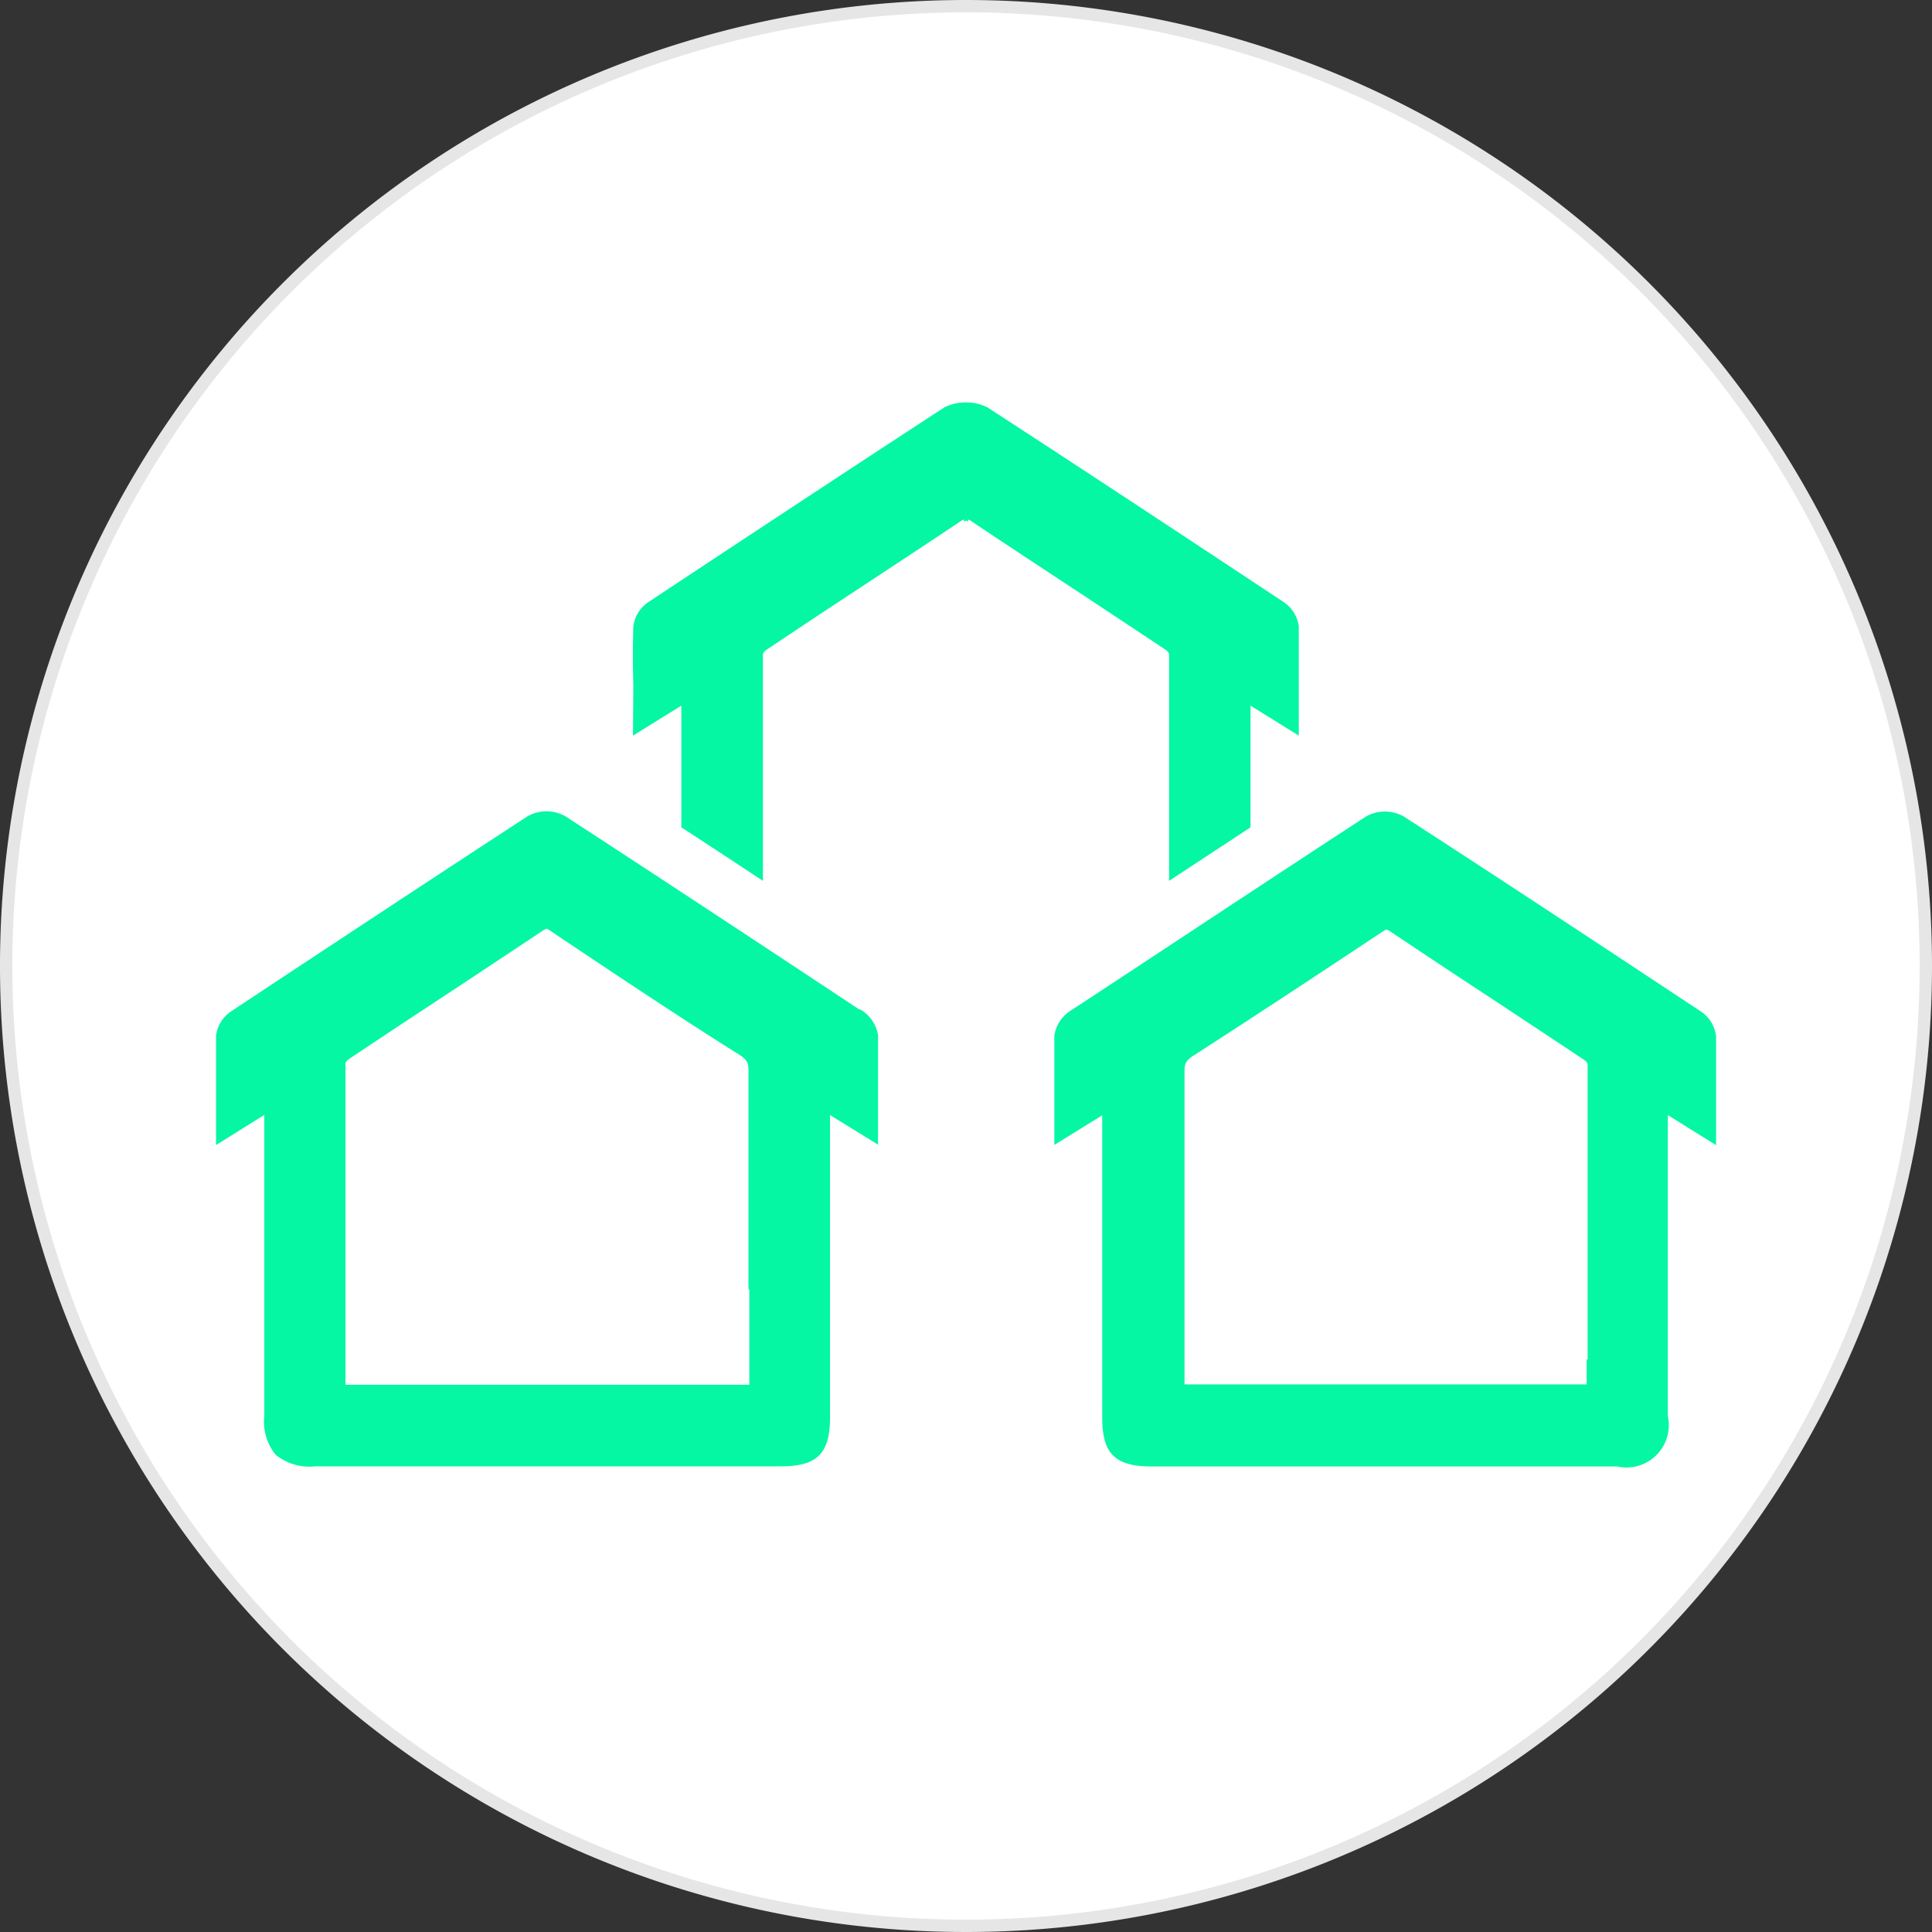 <svg xmlns="http://www.w3.org/2000/svg" viewBox="0 0 156.58 156.58"><rect x="0" y="0" width="156.58" height="156.58" fill="#333333" stroke="none"/><title>comunidad</title><g id="Capa_2" data-name="Capa 2"><g id="Capa_1-2" data-name="Capa 1"><path d="M156.08,78.29A77.79,77.79,0,1,1,78.29.5a77.79,77.79,0,0,1,77.79,77.79" style="fill:#fff"/><path d="M156.08,78.29A77.79,77.79,0,1,1,78.29.5,77.79,77.79,0,0,1,156.08,78.29Z" style="fill:none;stroke:#e6e6e6;stroke-miterlimit:10"/><path d="M139.07,83.93a2.79,2.79,0,0,0-1.29-2c-7.56-5-15.7-10.38-24-15.75a3.11,3.11,0,0,0-3.08,0c-8.32,5.42-16.71,11-23.82,15.66a2.93,2.93,0,0,0-1.43,2.09c0,1.55,0,3.1,0,4.73,0,.56,0,1.13,0,1.71v2.42l3.88-2.4V96q0,9.42,0,18.85c0,2.94,1,4,4,4l37.74,0h0a3.43,3.43,0,0,0,4.1-4.08q0-12.2,0-24.4l3.91,2.44V88.68c0-1.64,0-3.19,0-4.75m-10.49,26.19v2.08H96c0-.08,0-.15,0-.23v-7.45c0-5.8,0-11.79,0-17.68,0-.64.1-.89.79-1.33,4.79-3.08,9.78-6.37,15.25-10a2.63,2.63,0,0,1,.33-.18,1.76,1.76,0,0,1,.35.19q4.08,2.73,8.18,5.42,3.78,2.49,7.55,5a.88.88,0,0,1,.22.28c0,8,0,16.1,0,24" style="fill:#05f7a4"/><path d="M51.3,59.62l3.92-2.43c0,3.29,0,6.57,0,9.86q3.36,2.19,6.61,4.34c0-6.09,0-12.29,0-18.4a.88.88,0,0,1,.22-.28q3.75-2.51,7.54-5c2.73-1.8,5.46-3.59,8.18-5.41a1,1,0,0,1,.36-.19v.18l.16-.1a.59.59,0,0,1,.16.1v-.18a.88.88,0,0,1,.36.19c2.72,1.82,5.45,3.61,8.18,5.41q3.78,2.49,7.55,5a1,1,0,0,1,.21.28c0,6.11,0,12.31,0,18.4l6.6-4.34V57.19l3.91,2.43V55.51c0-1.65,0-3.2,0-4.76a2.82,2.82,0,0,0-1.29-2C96.39,43.74,88.26,38.36,80,33a4,4,0,0,0-3.44,0c-8.24,5.37-16.38,10.75-23.94,15.75a2.79,2.79,0,0,0-1.29,2c-.05,1.56-.05,3.11,0,4.76Z" style="fill:#05f7a4"/><path d="M69.65,81.82c-7.1-4.7-15.49-10.24-23.82-15.66a3.11,3.11,0,0,0-3.08,0C34.5,71.54,26.37,76.91,18.8,81.92a2.82,2.82,0,0,0-1.29,2c0,1.56,0,3.11,0,4.75V92.8l3.91-2.44q0,12.19,0,24.4a4.25,4.25,0,0,0,.93,3.15,4.33,4.33,0,0,0,3.18.93h0l37.74,0c2.94,0,4-1,4-4q0-9.42,0-18.84V90.37l3.89,2.4V88.64c0-1.64,0-3.18,0-4.73a2.93,2.93,0,0,0-1.43-2.09m-9,22.69V112a1.85,1.85,0,0,1,0,.23H28v-2.08c0-7.85,0-16,0-24a.93.93,0,0,1,.21-.27c2.51-1.68,5-3.33,7.55-5q4.09-2.7,8.18-5.42a1.41,1.41,0,0,1,.36-.19s.09,0,.32.18c5.48,3.67,10.47,7,15.25,10,.69.44.79.69.79,1.33,0,5.89,0,11.88,0,17.67" style="fill:#05f7a4"/></g></g></svg>